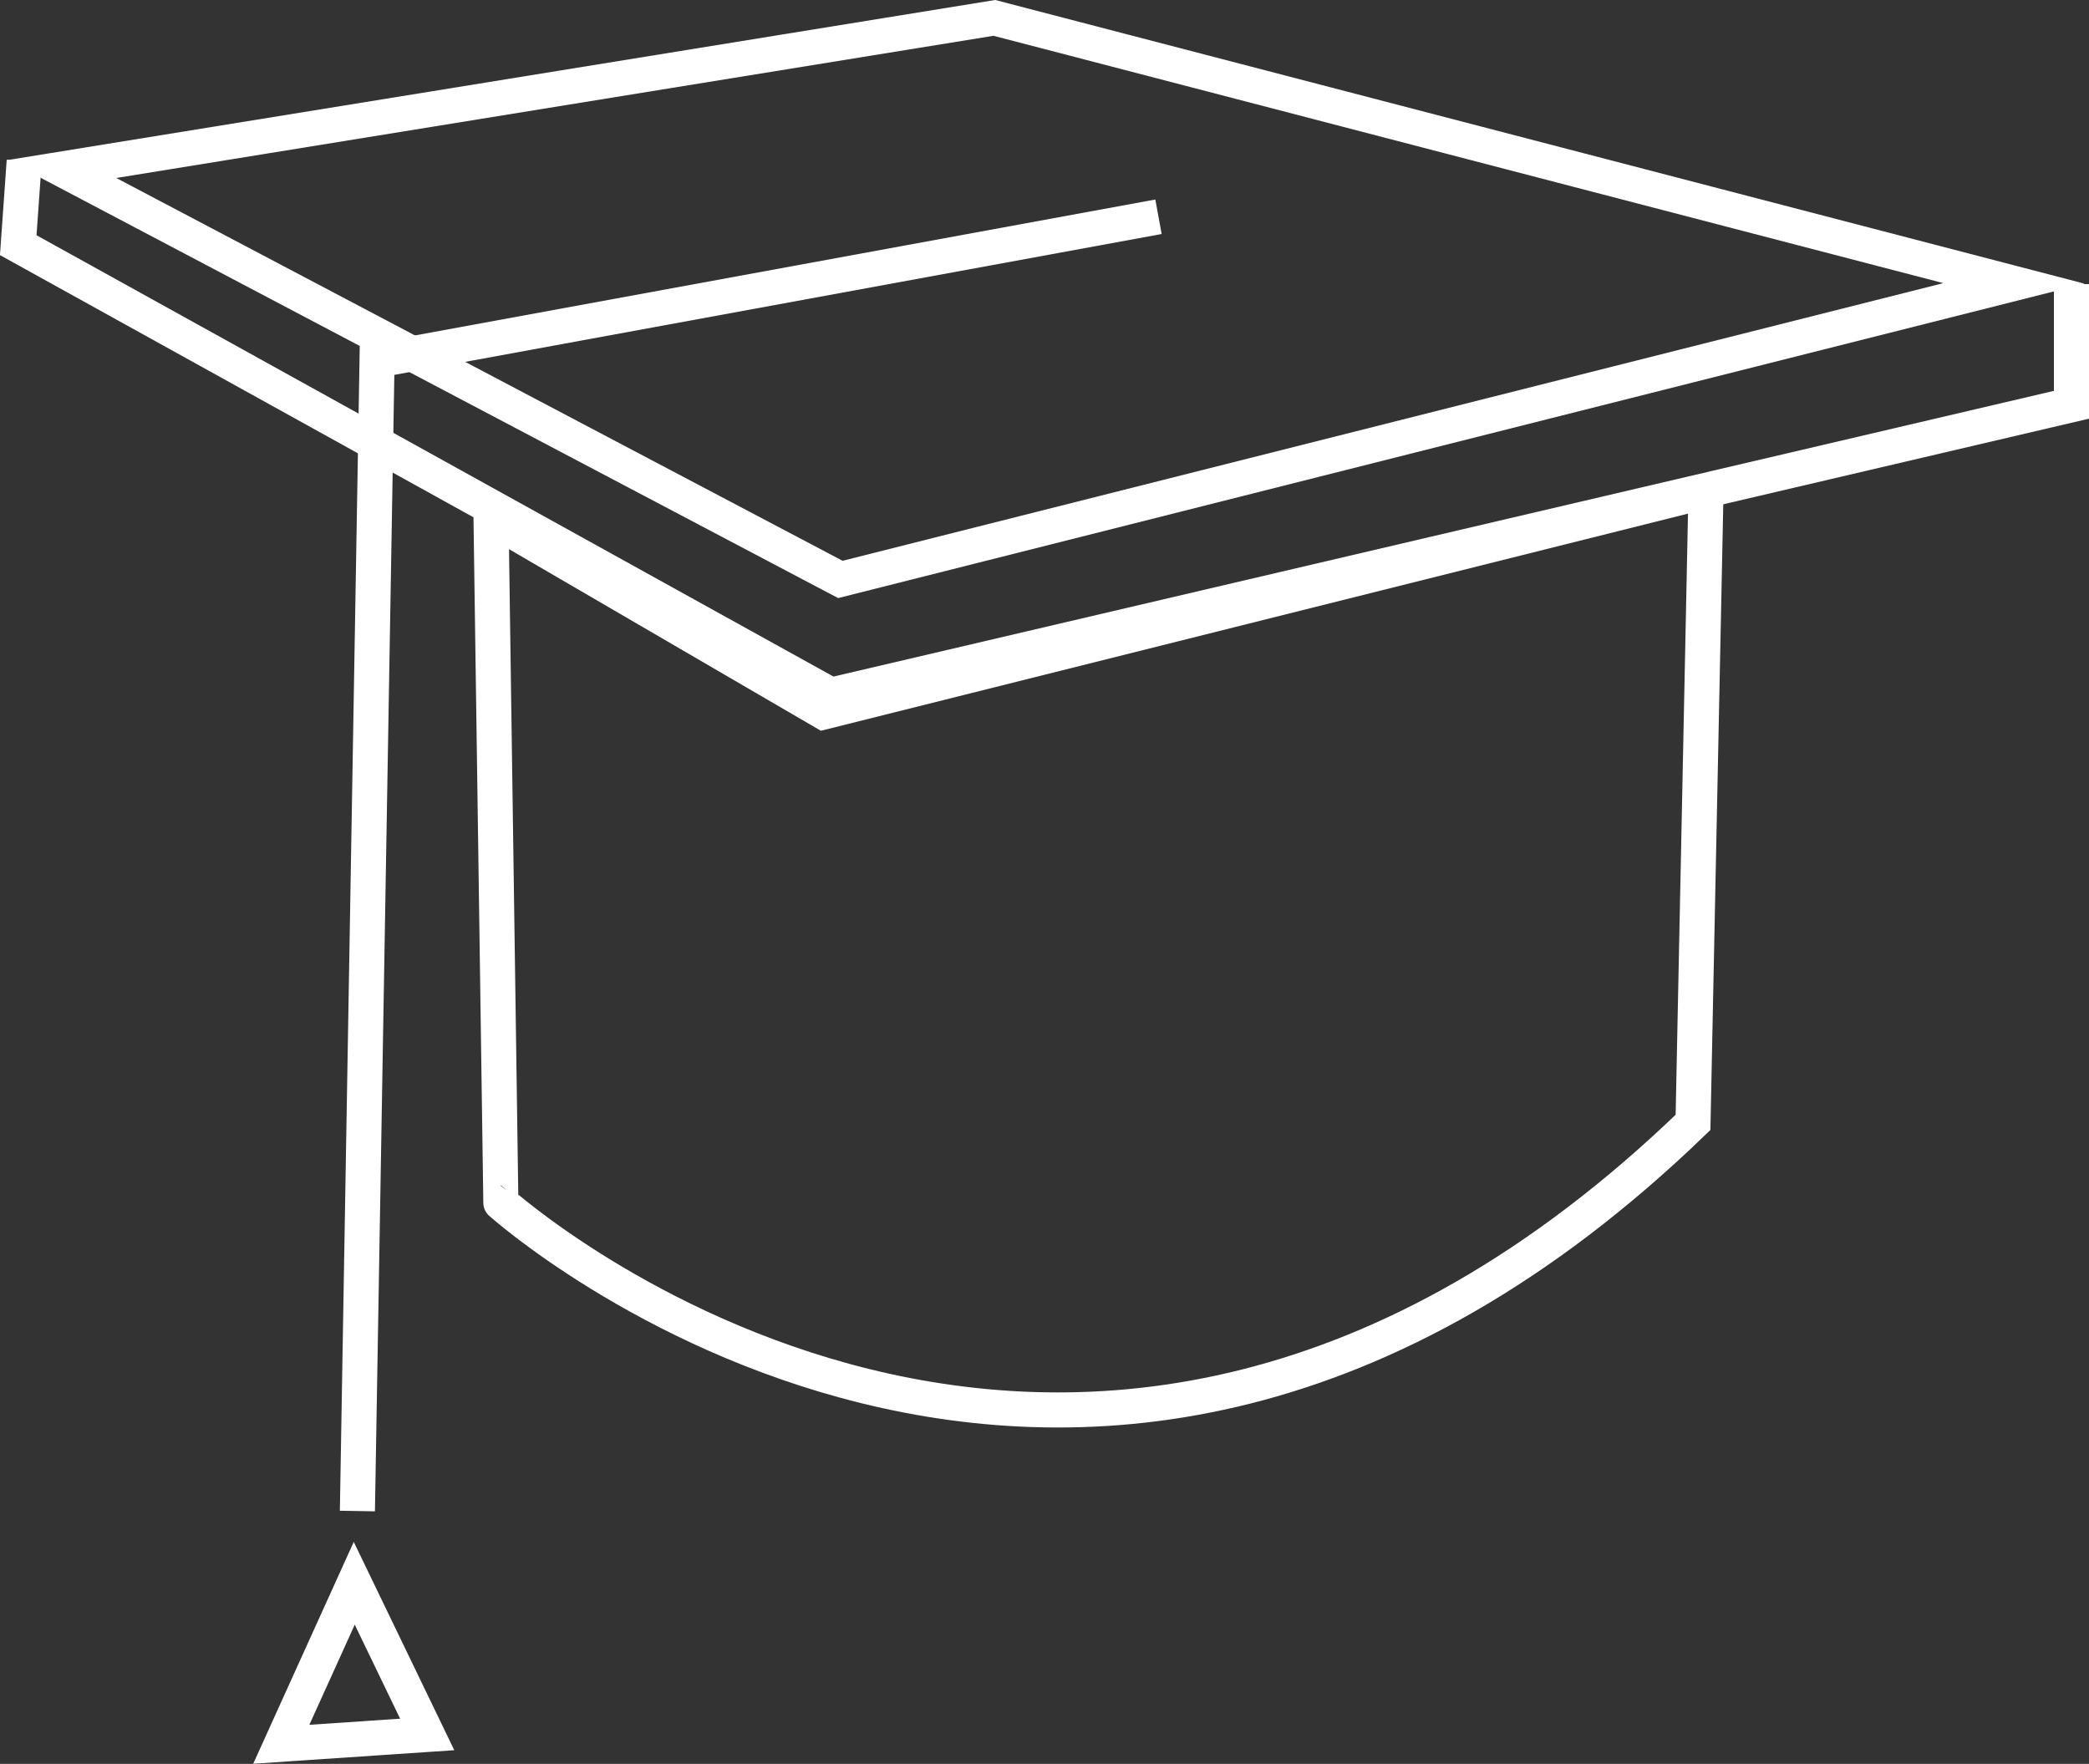 <svg id="Calque_1" data-name="Calque 1" xmlns="http://www.w3.org/2000/svg" xmlns:xlink="http://www.w3.org/1999/xlink"
     viewBox="0 0 59.56 50.29">
  <rect x="0" y="0" width="59.56" height="50.29" fill="#333333" stroke="none"/>
  <defs>
    <style>.cls-1{fill:none;stroke:#fff;stroke-miterlimit:10;}</style>
    <symbol id="school_hat" data-name="school hat" viewBox="0 0 59.56 50.29">
      <g id="chapeau">
        <polygon class="cls-1" points="1.76 4.82 23.96 16.52 57.42 8.08 28.35 0.51 1.76 4.82"/>
        <path class="cls-1" d="M14,14.78l.28,19.51S30.67,49,48.27,32l.37-18L23.48,20.3Z"/>
        <polyline class="cls-1" points="0.69 4.59 0.52 6.99 23.69 19.82 59.06 11.54 59.06 8.1"/>
        <polyline class="cls-1" points="33.03 6.18 10.75 10.27 10.19 43.08"/>
        <polygon class="cls-1" points="10.1 45.14 8.02 49.73 12.18 49.45 10.1 45.14"/>
      </g>
    </symbol>
  </defs>
  <title>chapeau</title>
  <use width="59.56" height="50.29" xlink:href="#school_hat"/>
</svg>
